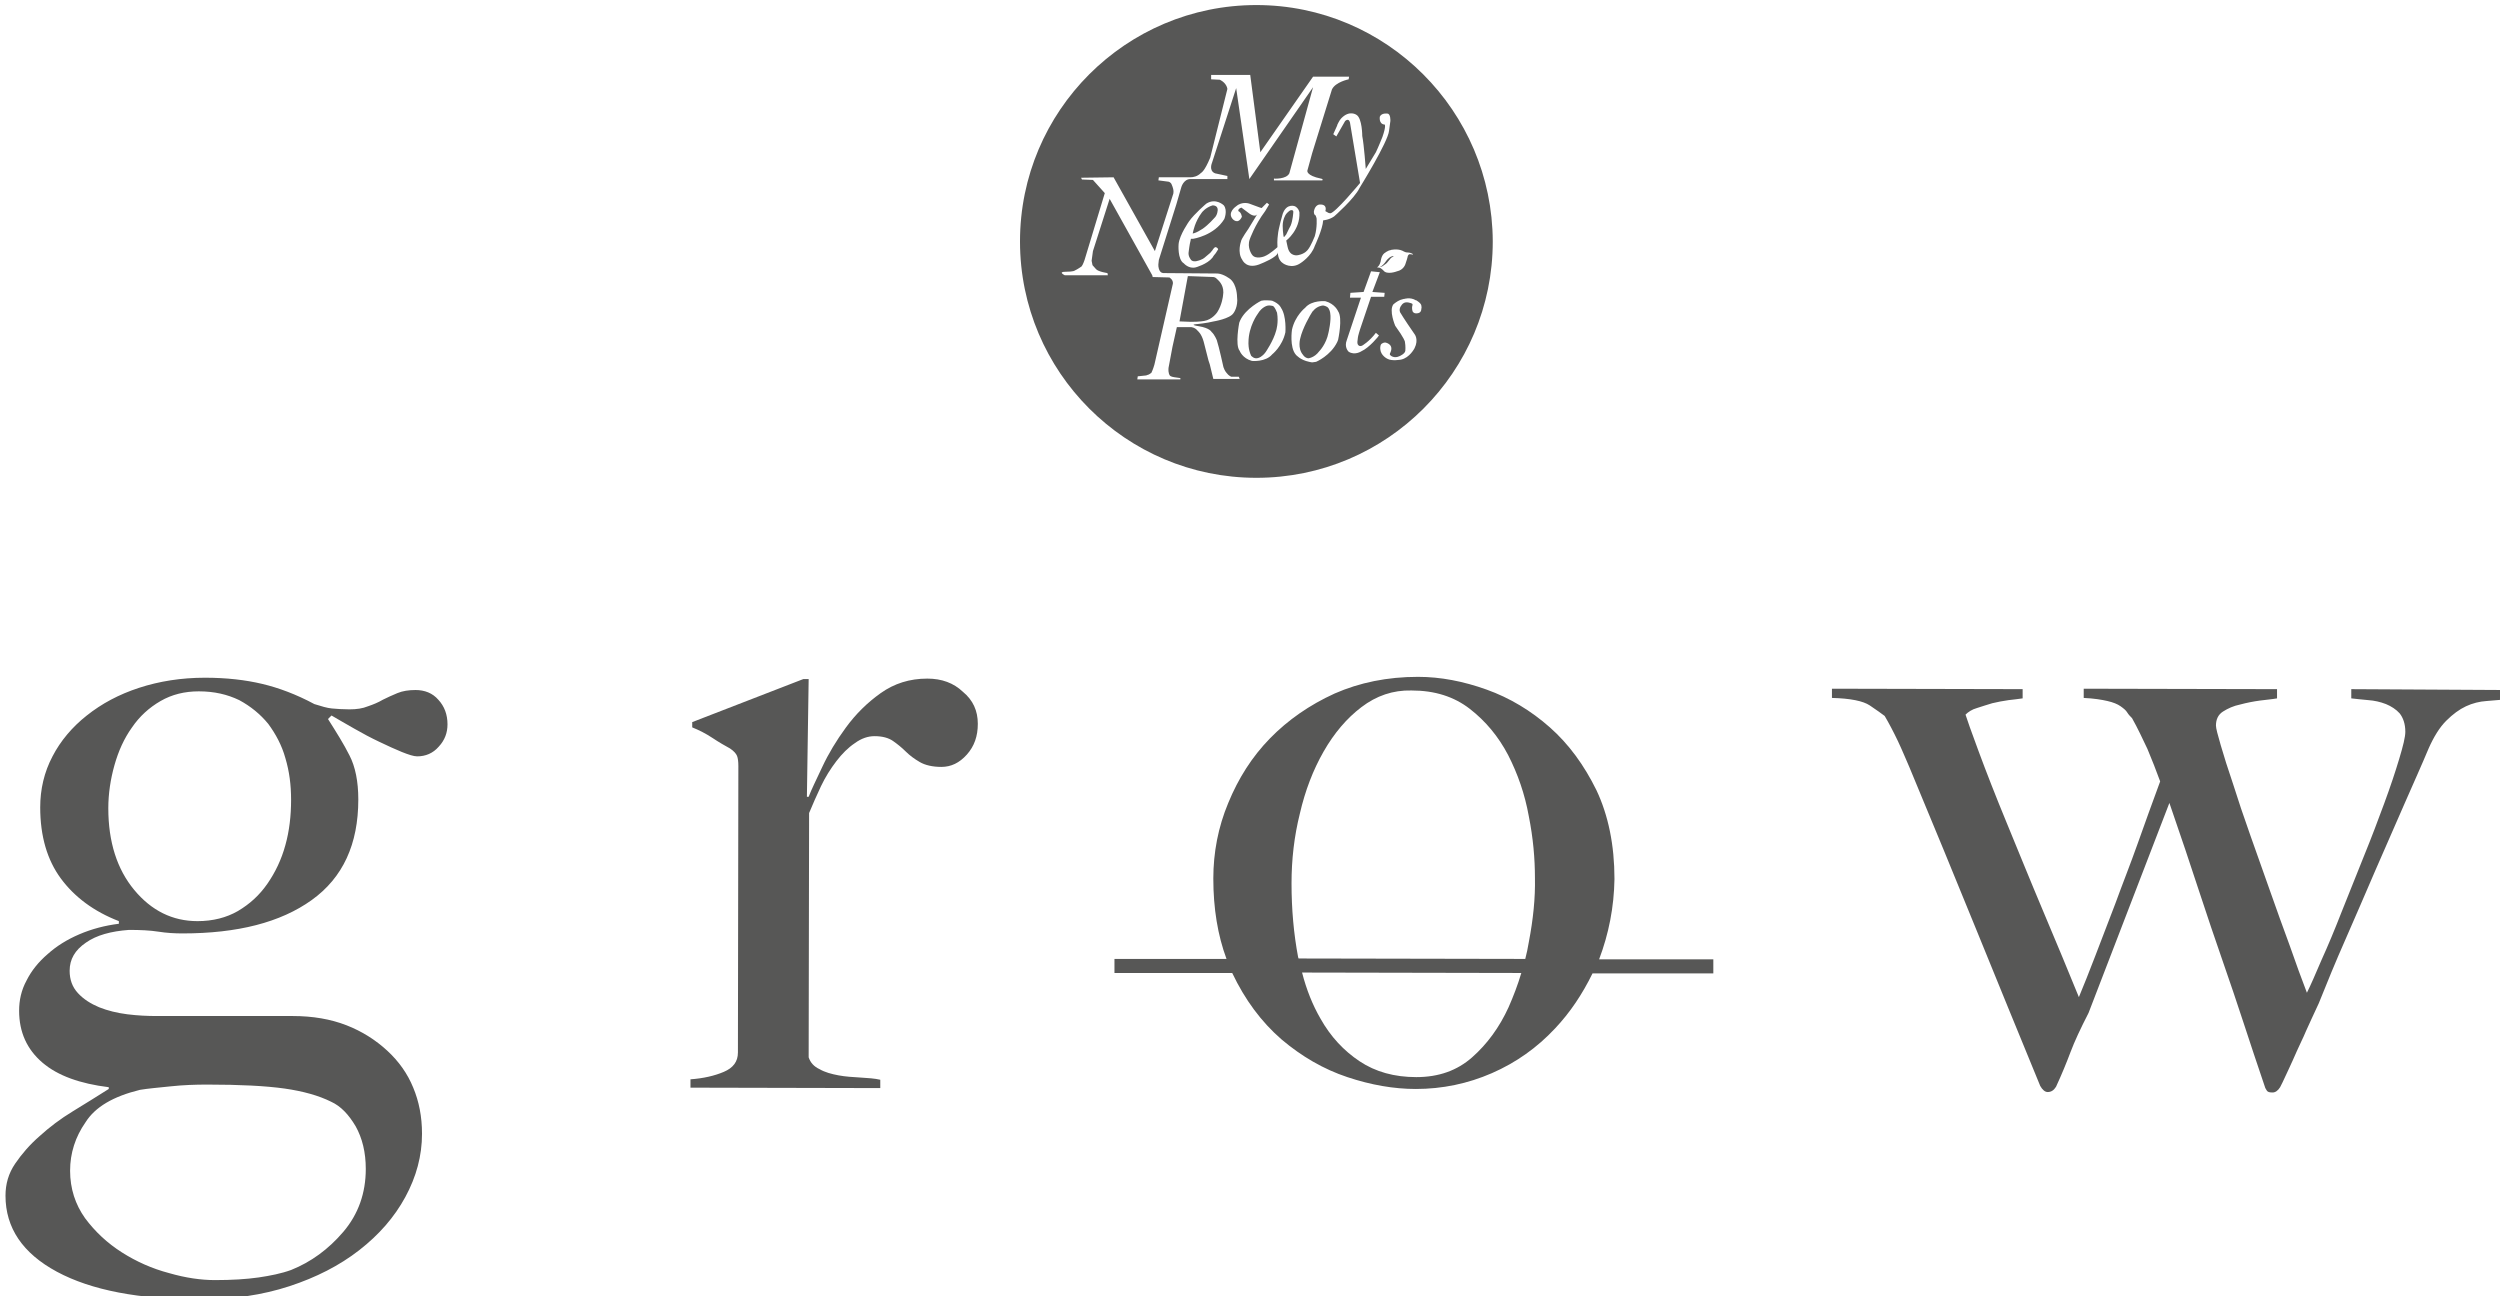 <svg xmlns:dc="http://purl.org/dc/elements/1.1/" xmlns:cc="http://creativecommons.org/ns#" xmlns:rdf="http://www.w3.org/1999/02/22-rdf-syntax-ns#" xmlns:svg="http://www.w3.org/2000/svg" xmlns="http://www.w3.org/2000/svg" xmlns:sodipodi="http://sodipodi.sourceforge.net/DTD/sodipodi-0.dtd" xmlns:inkscape="http://www.inkscape.org/namespaces/inkscape" id="Layer_1" x="0px" y="0px" viewBox="0 0 569 295" xml:space="preserve" sodipodi:docname="grow_logo_12.28.2020.svg" width="569" height="295" inkscape:version="1.0.1 (3bc2e813f5, 2020-09-07)"><defs id="defs60"></defs>
<style type="text/css" id="style37">
	.st0{fill:#575756;}
</style>

<g id="g73" transform="translate(-138.548,-122.25)"><g id="g47">
	<path class="st0" d="m 233.1,279.3 c -1.5,0 -2.9,0.2 -4.1,0.7 -1.2,0.5 -2.3,1 -3.3,1.5 -1,0.6 -2.2,1.1 -3.4,1.5 -1.2,0.5 -2.6,0.7 -4.2,0.7 -1.5,0 -2.9,-0.1 -4,-0.2 -1.1,-0.1 -2.4,-0.5 -4,-1 -4.1,-2.2 -8.1,-3.7 -11.9,-4.6 -3.8,-0.9 -8.1,-1.4 -13,-1.4 -5.4,0 -10.4,0.8 -15,2.3 -4.6,1.5 -8.5,3.6 -11.9,6.3 -3.3,2.6 -6,5.8 -7.8,9.3 -1.9,3.6 -2.8,7.5 -2.8,11.6 0,6.6 1.6,12 4.7,16.2 3.1,4.2 7.5,7.5 13.2,9.7 v 0.6 c -3.2,0.4 -6.2,1.2 -9,2.4 -2.8,1.2 -5.2,2.7 -7.2,4.5 -2.1,1.8 -3.7,3.8 -4.8,6 -1.2,2.2 -1.7,4.5 -1.7,6.9 0,4.9 1.8,8.8 5.3,11.8 3.5,3 8.6,4.8 15.1,5.6 v 0.4 c -2.7,1.7 -5.4,3.4 -8.2,5.1 -2.8,1.7 -5.3,3.6 -7.5,5.6 -2.3,2 -4.1,4.1 -5.6,6.3 -1.5,2.2 -2.2,4.6 -2.2,7.3 0,7.3 3.9,13.1 11.7,17.3 7.8,4.2 18.7,6.3 32.7,6.3 7.3,0 14.1,-1 20.2,-3 6.1,-2 11.4,-4.7 15.9,-8.2 4.5,-3.5 8,-7.5 10.5,-12.1 2.5,-4.6 3.8,-9.4 3.8,-14.4 0,-3.9 -0.7,-7.4 -2,-10.5 -1.3,-3.2 -3.3,-6 -5.9,-8.4 -2.6,-2.4 -5.7,-4.4 -9.3,-5.8 -3.6,-1.4 -7.7,-2.1 -12.2,-2.1 h -30.9 c -2.2,0 -4.4,-0.1 -6.8,-0.4 -2.3,-0.3 -4.4,-0.8 -6.4,-1.6 -1.9,-0.8 -3.5,-1.8 -4.8,-3.2 -1.3,-1.4 -1.9,-3.1 -1.9,-5.1 0,-2.6 1.2,-4.7 3.7,-6.4 2.4,-1.7 5.7,-2.6 9.8,-2.9 2.6,0 4.8,0.1 6.7,0.4 1.9,0.3 3.7,0.4 5.5,0.4 12.5,0 22.3,-2.5 29.4,-7.6 7.1,-5.1 10.6,-12.7 10.6,-22.9 0,-4.1 -0.7,-7.5 -2,-10 -1.3,-2.6 -3,-5.3 -4.9,-8.3 l 0.8,-0.8 c 1.5,0.9 3.3,1.9 5.2,3 1.9,1.1 3.8,2.1 5.7,3 1.9,0.9 3.6,1.7 5.1,2.3 1.5,0.6 2.7,1 3.5,1 1.9,0 3.6,-0.7 4.9,-2.2 1.4,-1.5 2,-3.2 2,-5.1 0,-2.2 -0.7,-4.1 -2.1,-5.6 -1.3,-1.5 -3.1,-2.2 -5.2,-2.2 z m -62.7,91 c 1.8,-0.3 4.1,-0.5 7,-0.8 2.8,-0.3 5.6,-0.4 8.3,-0.4 7.5,0 13.3,0.3 17.6,0.9 4.2,0.6 7.8,1.6 10.6,3 2.2,1 4,2.9 5.6,5.6 1.5,2.7 2.3,5.9 2.3,9.7 0,5.5 -1.7,10.3 -5.1,14.3 -3.4,4 -7.4,6.9 -11.9,8.7 -2.2,0.8 -4.7,1.3 -7.4,1.7 -2.8,0.4 -6.1,0.6 -9.9,0.6 -3.2,0 -6.7,-0.5 -10.5,-1.6 -3.8,-1 -7.4,-2.6 -10.7,-4.7 -3.3,-2.1 -6.1,-4.7 -8.4,-7.8 -2.2,-3.1 -3.4,-6.7 -3.4,-10.8 0,-4 1.2,-7.7 3.5,-11 2.2,-3.5 6.3,-5.9 12.4,-7.4 z m 33.1,-55.7 c -0.9,3.3 -2.3,6.2 -4.1,8.8 -1.8,2.6 -4,4.6 -6.7,6.2 -2.6,1.5 -5.7,2.3 -9.2,2.3 -5.7,0 -10.5,-2.4 -14.4,-7.1 -3.9,-4.7 -5.9,-10.9 -5.9,-18.6 0,-3.3 0.5,-6.6 1.4,-9.8 0.9,-3.2 2.2,-6.1 4,-8.6 1.7,-2.5 3.9,-4.5 6.5,-6 2.6,-1.5 5.5,-2.2 8.7,-2.2 3.5,0 6.5,0.7 9.2,2 2.6,1.4 4.8,3.2 6.6,5.4 1.7,2.3 3.1,4.9 3.9,7.8 0.9,3 1.3,6.1 1.3,9.5 0,3.6 -0.4,7.1 -1.3,10.3 z" id="path39"></path>
	<path class="st0" d="m 349.6,276.7 c -4,0 -7.5,1.1 -10.6,3.3 -3.1,2.2 -5.7,4.8 -7.9,7.8 -2.2,3 -4,6 -5.4,9 -1.4,3 -2.5,5.2 -3.1,6.8 h -0.4 l 0.4,-26.8 h -1.2 l -25.3,9.8 v 1.2 c 1.5,0.6 3.1,1.4 4.6,2.4 1.5,1 2.9,1.8 4,2.4 0.9,0.6 1.4,1.2 1.6,1.7 0.2,0.5 0.3,1.3 0.3,2.3 l -0.1,65.2 c 0,2.1 -1.1,3.5 -3.2,4.4 -2.1,0.9 -4.7,1.5 -7.6,1.7 v 1.9 l 43.2,0.1 V 368 c -1.3,-0.3 -2.8,-0.4 -4.5,-0.5 -1.7,-0.1 -3.4,-0.2 -5,-0.5 -1.6,-0.3 -3.1,-0.7 -4.3,-1.4 -1.3,-0.6 -2.1,-1.5 -2.5,-2.7 l 0.1,-55.6 c 0.8,-1.9 1.7,-4 2.7,-6.1 1,-2.1 2.2,-4 3.5,-5.7 1.3,-1.7 2.7,-3.1 4.2,-4.1 1.5,-1.1 3,-1.6 4.5,-1.6 1.8,0 3.2,0.4 4.2,1.1 1,0.7 2,1.5 2.9,2.4 0.9,0.9 2,1.7 3.2,2.4 1.2,0.7 2.9,1.1 4.9,1.1 2.2,0 4.1,-0.9 5.8,-2.8 1.7,-1.9 2.5,-4.2 2.5,-7 0,-3 -1.1,-5.4 -3.4,-7.3 -2.1,-2 -4.8,-3 -8.1,-3 z" id="path41"></path>
	<path class="st0" d="m 673.7,279.1 v 2.1 c 1.2,0.1 2.4,0.3 3.9,0.4 1.4,0.1 2.7,0.4 4,0.9 1.2,0.5 2.3,1.2 3.1,2.1 0.8,1 1.3,2.4 1.3,4.2 0,1.2 -0.5,3.2 -1.4,6.2 -0.9,3 -2,6.3 -3.4,10.1 -1.4,3.8 -2.9,7.8 -4.7,12.2 -1.7,4.3 -3.4,8.5 -5,12.5 -1.6,4.1 -3.1,7.7 -4.6,11 -1.4,3.3 -2.5,5.8 -3.3,7.4 -1.2,-3.1 -2.5,-6.7 -3.9,-10.7 -1.5,-4.1 -3,-8.2 -4.5,-12.5 -1.5,-4.2 -3,-8.5 -4.5,-12.7 -1.5,-4.2 -2.8,-8.1 -3.9,-11.6 -1.2,-3.5 -2.1,-6.4 -2.8,-8.8 -0.7,-2.4 -1.1,-3.9 -1.1,-4.5 0,-1.4 0.5,-2.5 1.6,-3.2 1.1,-0.7 2.4,-1.3 3.9,-1.6 1.5,-0.4 3,-0.7 4.5,-0.9 1.5,-0.2 2.8,-0.3 3.9,-0.5 v -2.1 l -44,-0.1 v 2.1 c 2.3,0.1 4.1,0.4 5.4,0.7 1.3,0.3 2.3,0.7 3,1.2 0.7,0.5 1.2,0.9 1.5,1.4 0.3,0.5 0.7,0.9 1.1,1.3 1.3,2.3 2.4,4.7 3.5,7 1,2.4 2,4.9 2.9,7.4 -1.7,4.6 -3.4,9.3 -5.1,14.1 -1.7,4.8 -3.5,9.3 -5.1,13.7 -1.7,4.4 -3.2,8.4 -4.6,12 -1.4,3.6 -2.6,6.7 -3.7,9.3 -2.4,-5.9 -5.1,-12.4 -8.1,-19.5 -3,-7.1 -5.7,-13.8 -8.3,-20.1 -2.6,-6.3 -4.7,-11.7 -6.4,-16.3 -1.7,-4.6 -2.7,-7.4 -3,-8.4 0.6,-0.6 1.5,-1.2 2.6,-1.5 1.1,-0.4 2.3,-0.7 3.5,-1.1 1.2,-0.3 2.4,-0.5 3.7,-0.7 1.2,-0.1 2.3,-0.3 3.2,-0.4 v -2.1 L 555.5,279 v 2.1 c 4.2,0.1 7.1,0.7 8.6,1.7 1.5,1 2.6,1.8 3.4,2.4 1,1.7 2,3.6 3,5.7 1,2.1 1.8,4.1 2.6,5.9 5.4,13 10.5,25.3 15.2,36.9 4.7,11.6 9.6,23.5 14.6,35.7 0.5,0.9 1.1,1.4 1.7,1.4 0.8,0 1.4,-0.4 1.9,-1.2 1.3,-2.8 2.4,-5.5 3.3,-7.9 0.9,-2.4 2.3,-5.4 4.1,-8.9 L 632.3,305 c 2.6,7.5 4.8,14.1 6.7,19.9 1.9,5.8 3.7,11.1 5.4,16 1.7,4.9 3.3,9.6 4.8,14.2 1.5,4.6 3.1,9.4 4.8,14.4 0.1,0.4 0.3,0.7 0.5,1 0.2,0.3 0.6,0.4 1.3,0.4 0.6,0 1.2,-0.4 1.7,-1.2 0.8,-1.5 1.4,-3 2,-4.2 0.6,-1.3 1.2,-2.6 1.8,-4 0.6,-1.4 1.4,-2.9 2.1,-4.6 0.8,-1.7 1.7,-3.8 2.9,-6.3 1.8,-4.5 3.8,-9.4 6.1,-14.6 2.3,-5.2 4.5,-10.4 6.8,-15.7 2.3,-5.3 4.5,-10.3 6.6,-15.1 2.1,-4.8 4,-9 5.5,-12.6 1.2,-2.7 2.5,-4.8 4,-6.3 1.5,-1.5 3,-2.6 4.5,-3.3 1.5,-0.7 3.1,-1.1 4.7,-1.2 1.6,-0.1 3.2,-0.3 4.7,-0.4 v -2.1 z" id="path43"></path>
	<path class="st0" d="m 506,322.3 c 0,-7.7 -1.4,-14.5 -4.1,-20.2 -2.8,-5.7 -6.3,-10.5 -10.6,-14.3 -4.3,-3.8 -9.1,-6.7 -14.4,-8.6 -5.3,-1.9 -10.5,-2.9 -15.6,-2.9 -7,0 -13.3,1.3 -19,3.8 -5.7,2.6 -10.6,6 -14.7,10.2 -4.1,4.2 -7.2,9.1 -9.5,14.7 -2.3,5.5 -3.4,11.3 -3.4,17.2 0,6.8 1,12.9 3,18.3 h -25.5 v 3.2 H 419 c 0,0 0,0 0,0 2.9,6.1 6.6,11.1 11.2,15.1 4.6,3.9 9.6,6.8 15,8.6 5.4,1.8 10.6,2.7 15.6,2.7 6,0 11.8,-1.2 17.3,-3.6 5.5,-2.4 10.3,-5.8 14.4,-10.2 3.4,-3.6 6.2,-7.8 8.5,-12.5 h 27.5 v -3.2 h -26 c 2.2,-5.8 3.4,-11.9 3.5,-18.3 z m -24.1,29.2 c -2.1,4.6 -4.9,8.4 -8.3,11.4 -3.4,3 -7.6,4.5 -12.7,4.5 -5,0 -9.3,-1.2 -12.9,-3.6 -3.6,-2.4 -6.6,-5.6 -8.9,-9.7 -1.8,-3.1 -3.2,-6.6 -4.2,-10.5 l 49.9,0.1 c -0.8,2.7 -1.8,5.3 -2.9,7.8 z m 4.6,-14.8 c -0.2,1.3 -0.5,2.6 -0.8,3.8 l -51.6,-0.1 c 0,-0.1 -0.1,-0.2 -0.1,-0.3 -1,-5.3 -1.5,-10.9 -1.5,-16.8 0,-5.4 0.6,-10.7 1.9,-15.9 1.2,-5.2 3,-9.9 5.4,-14.1 2.4,-4.2 5.3,-7.6 8.6,-10.1 3.4,-2.6 7.2,-3.9 11.4,-3.8 5.3,0 9.7,1.4 13.3,4.2 3.6,2.8 6.5,6.3 8.7,10.5 2.2,4.3 3.8,8.9 4.7,13.9 1,5 1.4,9.7 1.4,14.1 0.1,4.5 -0.4,9.4 -1.4,14.6 z" id="path45"></path>
</g><g id="g55">
	<g id="g53">
		<path class="st0" d="M 429,172" id="path49"></path>
		<path class="st0" d="m 437.4,193.1 c 0.1,-0.2 0.2,-0.3 0.2,-0.3 m -22,0.5 c 1.1,-1.7 1.3,-3.7 1.3,-3.7 0.4,-2.2 -0.8,-3.3 -1.2,-3.7 -0.1,-0.1 -0.3,-0.2 -0.3,-0.3 -0.4,-0.3 -0.7,-0.3 -0.7,-0.3 l -5.4,-0.2 h -0.4 l -1.9,10.3 2.6,0.1 c 2.1,0 3,-0.2 3,-0.2 1.9,-0.3 3,-2 3,-2 z m 25,-1.2 c 0,0 -0.7,-0.4 -1.1,-0.3 0,0 -1.1,0.1 -2,1.1 -0.1,0.1 -0.1,0.2 -0.2,0.2 -0.6,0.9 -2.3,3.9 -2.8,6.1 0,0 -0.7,2.3 0.6,3.8 0,0 0.4,0.7 1.2,0.8 0,0 1.4,-0.1 2.5,-1.6 0,0 1.6,-1.6 2.1,-4.2 0,0 0.7,-2.9 0.4,-4.5 0,0 -0.1,-1 -0.7,-1.4 z M 454,181.7 c -0.9,1.3 -1.6,1.4 -1.6,1.4 0.7,-0.1 1,-0.4 1,-0.4 0.5,-0.3 0.8,-0.6 0.8,-0.6 0.1,-0.1 0.9,-1.1 0.9,-1.1 0.2,-0.2 0.5,-0.3 0.5,-0.3 0,0 0.4,-0.3 -0.3,-0.1 -0.8,0.3 -1.3,1.1 -1.3,1.1 z m -25.7,10.2 c 0,0 -0.8,-0.2 -1.2,-0.1 0,0 -1.3,0.2 -2.3,1.9 0,0 -2.1,2.8 -2.1,6.5 0,0 -0.1,1.5 0.6,3 0,0 0.7,0.9 1.7,0.5 0,0 0.8,-0.2 1.6,-1.3 0,0 1.8,-2.6 2.4,-4.9 0,0 0.6,-1.8 0.2,-4.1 -0.1,-0.1 -0.3,-1 -0.9,-1.5 z m -16,-17.6 c 0.1,-0.1 0.1,-0.1 0,0 1.3,-0.9 2.6,-2.4 2.6,-2.4 0.8,-0.7 0.8,-1.9 0.8,-1.9 0,-1.1 -1.2,-1 -1.2,-1 -1.6,0.5 -2.4,1.6 -2.4,1.6 -1.6,2.1 -2,4.4 -2,4.4 l -0.1,0.4 c 0,0 0.6,-0.1 1.3,-0.5 z m 12.2,-50.9 c -29.7,0 -53.8,24.1 -53.8,53.8 0,29.7 24.1,53.8 53.8,53.8 29.7,0 53.8,-24.1 53.8,-53.8 -0.1,-29.7 -24.2,-53.8 -53.8,-53.8 z m 33.2,55.9 c 0,0 0.7,0.4 1,0.4 0,0 0.7,0 1.1,0.2 0.5,0.2 0.3,0.3 0.3,0.3 0,0 -0.4,-0.1 -0.7,-0.1 0,0 -0.4,0 -0.5,0.7 0,0 -0.2,0.8 -0.5,1.6 0,0 -0.4,1.3 -1.9,1.6 0,0 -2.3,0.9 -3.1,-0.2 0,0 -0.4,-0.4 -0.6,-0.5 -0.6,-0.3 -0.8,-0.1 -0.8,-0.1 l 0.1,-0.2 0.1,-0.1 c 0,0 0.4,-0.3 0.6,-1.2 0,0 0.1,-1.2 0.8,-1.8 0,0 0.9,-0.7 1.4,-0.7 0,-0.1 1.6,-0.4 2.7,0.1 z m -43,29.2 -0.8,-3.3 -0.3,-0.9 -1.1,-4.3 c -0.5,-1.8 -1.3,-2.4 -1.3,-2.4 -0.7,-0.9 -1.6,-0.9 -1.6,-0.9 h -3.2 l -1,4.5 -0.9,4.8 c -0.1,1.3 0.3,1.7 0.3,1.7 0.2,0.3 1,0.4 1,0.4 l 1.4,0.2 v 0.3 h -9.8 l 0.1,-0.7 1.9,-0.2 c 0.5,-0.2 0.6,-0.2 0.6,-0.2 0,0 0.5,-0.3 0.6,-0.4 0.4,-0.8 0.7,-1.9 0.7,-1.9 l 4.2,-18.4 c 0.1,-0.9 -0.8,-1.4 -0.8,-1.4 l -3.8,-0.1 -0.1,-0.4 -9.7,-17.4 -3.8,11.9 -0.3,2.2 0.2,1 0.8,0.9 c 0.5,0.6 2.6,0.9 2.6,0.9 l 0.1,0.5 h -9.8 c 0,0 -1.7,-0.8 0.2,-0.8 1.9,0 2.1,-0.3 2.1,-0.3 0.5,-0.2 1.5,-0.9 1.5,-0.9 0.3,-0.3 0.7,-1.5 0.7,-1.5 l 4.6,-15.2 -2.7,-3 -2.5,-0.1 -0.1,-0.2 -0.1,-0.2 7.4,-0.1 9.4,16.8 4.2,-13.1 c 0.1,-0.6 0,-1 -0.2,-1.6 0,-0.1 -0.2,-0.4 -0.2,-0.5 -0.2,-0.5 -0.7,-0.6 -0.7,-0.6 l -2.3,-0.3 0.1,-0.7 h 5.8 v 0 c 0,0 0.2,0 0.4,0 h 0.9 v 0 c 0.8,0 1.7,-0.2 2.5,-1 0,0 0.8,-0.3 2.1,-3.5 l 3.9,-15.6 c 0,0 -0.1,-1.3 -1.7,-2.1 l -2,-0.1 v -1 h 8.9 l 2.3,17.6 12,-17.2 h 8.2 l -0.1,0.6 c 0,0 -3,0.6 -3.8,2.3 l -4.5,14.5 -1.1,4 c 0,0 -0.3,1.1 3.1,1.8 0.6,0.1 0.3,0.4 0.3,0.4 h -11 v -0.4 c 0,0 2.8,0.2 3.5,-1.2 l 5.4,-19.6 -14.5,20.9 -3,-20.7 -5.5,17 c 0,0 -0.8,1.8 0.7,2.4 l 2.8,0.6 v 0.7 h -8.4 v 0 c -1.6,0 -2.1,1.9 -2.1,1.9 l -1.1,3.8 -4,12.7 c -0.1,0.8 -0.2,1.3 0,2 0.3,1.1 1.1,1 1.1,1 l 12.3,0.1 c 1.4,0.1 2.9,1.3 2.9,1.3 1.5,1.3 1.5,4 1.5,4 0.3,2.3 -0.8,3.7 -0.8,3.7 -0.8,1.3 -4.5,1.9 -4.5,1.9 -1.6,0.4 -3.7,0.6 -3.7,0.6 0,0 -2.2,0.1 0.3,0.5 2.5,0.4 2.9,1.3 2.9,1.3 0.7,0.6 1.2,1.9 1.2,1.9 0.5,1.5 1.5,6.1 1.5,6.1 0.3,0.9 0.7,1.3 0.7,1.3 0.5,0.7 1.1,0.9 1.1,0.9 h 1.7 l 0.2,0.5 z m -5.2,-27.3 c 0.3,0.7 1.3,0.5 1.3,0.5 1.4,-0.3 1.9,-0.8 1.9,-0.8 l 1.3,-1.1 0.5,-0.6 c 0.2,-0.4 0.6,-0.7 0.6,-0.7 0.6,0 0.7,0.5 0.7,0.5 -0.3,0.5 -0.6,1 -0.9,1.3 -0.1,0.1 -0.2,0.3 -0.4,0.6 -1.2,1.5 -3.8,2.2 -3.8,2.2 -1.6,0.4 -2.7,-0.9 -2.7,-0.9 -1.5,-0.9 -1.2,-4.4 -1.2,-4.4 0.2,-2.1 2.4,-5.2 2.4,-5.2 1.2,-1.7 3.9,-4 3.9,-4 2.2,-1.4 4,0.4 4,0.4 0.9,1.2 0.1,3.1 0.1,3.1 -2.3,3.8 -7.1,4.5 -7.1,4.5 h -0.5 l -0.1,0.5 c -0.2,0.7 -0.4,2.4 -0.4,2.4 -0.2,1 0.4,1.7 0.4,1.7 z m 21.6,16.7 c -0.7,3.2 -3,5 -3,5 -1.5,1.8 -4.6,1.5 -4.6,1.5 -2.2,-0.6 -2.8,-2.3 -2.8,-2.3 -1.1,-1.3 -0.1,-6.4 -0.1,-6.4 l 0.2,-0.5 c 1.3,-2.8 4.8,-4.5 4.8,-4.5 l 0.7,-0.1 c 0,0 1.5,0 1.8,0.1 1.7,0.7 2,1.6 2,1.6 1.3,1.9 1,5.6 1,5.6 z m 12,1.7 -0.2,0.5 c -1.5,3.1 -4.8,4.5 -4.8,4.5 l -0.7,0.1 c 0,0 -0.1,0.1 -0.9,-0.1 -2,-0.4 -3,-1.6 -3,-1.6 -1.5,-1.7 -0.9,-5.7 -0.9,-5.7 0.7,-3.2 3,-5 3,-5 1.5,-1.8 4.6,-1.5 4.6,-1.5 2.2,0.6 2.9,2.3 2.9,2.3 1.1,1.5 0,6.5 0,6.5 z m -0.9,-28.1 c -1.1,0.8 -2.5,0.9 -2.5,0.9 -0.1,2 -1.9,5.8 -1.9,5.8 -0.8,2.4 -3.2,3.9 -3.2,3.9 -2.1,1.5 -4,0.1 -4,0.1 -1.3,-0.8 -1.2,-2.5 -1.2,-2.5 -0.1,1.1 -3.7,2.5 -3.7,2.5 -3.4,1.6 -4.4,-0.8 -4.4,-0.8 -1.2,-1.7 -0.3,-4.2 -0.3,-4.2 0,-0.5 1.7,-2.9 1.7,-2.9 0.5,-0.8 2,-3.3 2,-3.3 -0.6,0.9 -2,-0.3 -2,-0.3 -0.9,-0.7 -1.6,-1.2 -1.6,-1.2 -0.9,0.3 -0.7,0.8 -0.7,0.8 0.7,0.3 0.8,1.3 0.8,1.3 -0.9,1.9 -2.1,0.5 -2.1,0.5 -1.3,-1.5 0.8,-2.9 0.8,-2.9 1.4,-1.2 3,-0.6 3,-0.6 2.6,1 2.8,1 2.8,1 l 1.2,-1.2 0.5,0.4 -0.9,1.5 c -2.4,3.2 -3.5,6.4 -3.5,6.4 -0.7,1.9 0.5,3.5 0.5,3.5 0.8,1.2 2.8,0.4 2.8,0.4 1.3,-0.5 3,-2.1 3,-2.1 -0.1,-1.6 0.1,-2.8 0.1,-2.8 0.1,-1.4 1.1,-4.8 1.1,-4.8 0.9,-2.5 2.8,-1.7 2.8,-1.7 0.9,0.5 1,1.4 1,1.4 0.2,4 -3,6.4 -3,6.4 l 0.3,1.4 c 0.5,2.5 2.5,1.9 2.5,1.9 1.5,-0.3 2.1,-1.2 2.1,-1.2 0.7,-0.8 1.6,-3.1 1.6,-3.1 0.6,-2.1 0.4,-4.1 0.4,-4.1 0,0 -0.2,-0.6 -0.2,-0.6 -0.5,-0.2 -0.4,-1 -0.4,-1 0.3,-1.5 1.3,-1.5 1.3,-1.5 1.9,-0.1 1.3,1.5 1.3,1.5 l 0.7,0.4 0.4,0.1 c 1.1,0 6.8,-6.9 6.8,-6.9 l -2.3,-13.8 c -0.3,-1.1 -1.1,-0.3 -1.1,-0.3 l -2,3.5 -0.7,-0.5 0.9,-2 v -0.1 c 0,0 0.5,-1.1 0.9,-1.5 1.9,-2 3.5,-0.8 3.5,-0.8 1.3,0.8 1.3,4.8 1.3,4.8 0.4,2 0.8,7.5 0.8,7.5 l 2.3,-3.8 c 0.5,-1 1.5,-3.5 1.5,-3.5 0.9,-2.6 0.5,-2.8 0.5,-2.8 -1.4,-0.1 -1.1,-1.8 -1.1,-1.8 0.4,-0.9 1.7,-0.7 1.7,-0.7 0.8,0 0.7,1.7 0.7,1.7 -0.1,0.9 -0.3,2.2 -0.3,2.2 -0.2,2.5 -6.7,13 -6.7,13 -1.2,2.5 -5.8,6.5 -5.8,6.5 z m 6.2,30.7 c 0,0 -1.5,1 -2.9,0.1 0,0 -1.1,-1 -0.4,-2.7 l 3.2,-9.6 h -2.5 l 0.1,-1.1 3,-0.2 1.7,-4.7 2,0.2 -1.7,4.5 2.8,0.2 -0.1,0.9 h -3 l -2.5,7.4 c 0,0 -0.5,1.6 -0.5,1.9 0,0.4 -0.3,1.3 0.1,1.7 0,0 0.3,0.4 0.9,0.1 0,0 1.6,-0.9 3.1,-2.9 l 0.7,0.6 c 0,0.1 -2.2,2.8 -4,3.6 z m 13,-8.7 c 0,0 -0.9,0.3 -1.3,-0.3 0,0 -0.3,-0.6 -0.1,-1.4 0,0 0.2,-0.4 -0.2,-0.5 0,0 -1.3,-0.6 -2,0.1 0,0 -1,0.9 -0.6,1.9 0,0 0.8,1.4 3.3,5 0,0 1,1.2 0,3.2 0,0 -1.1,2.2 -3.1,2.6 0,0 -2.1,0.4 -3.1,-0.2 0,0 -1.5,-0.7 -1.6,-2.2 0,0 -0.1,-0.9 0.3,-1.2 0,0 0.4,-0.3 0.8,-0.3 0,0 2.1,0.3 1.2,2.3 0,0 -0.2,0.3 -0.1,0.5 l 0.2,0.2 c 0,0 0.8,0.7 2,0.1 0,0 1.2,-0.5 1.3,-1.2 0,0 0.1,-1 -0.1,-2.1 0,0 -0.1,-0.7 -2.2,-3.6 0,0 -1.5,-3.5 -0.4,-4.9 0,0 0.8,-0.7 1.6,-1 0.9,-0.3 0.8,-0.2 0.8,-0.2 0,0 1.4,-0.5 2.7,0.3 0,0 0,0 0.1,0 1.4,0.9 1.1,1.2 1.2,1.7 -0.1,0 0.1,1 -0.7,1.2 z m -29.1,-19.9 c 0.5,-1.2 0.6,-3 0.6,-3 0.1,-0.7 -0.6,-0.5 -0.6,-0.5 -0.2,0 -0.8,0.6 -0.8,0.6 0,0 0.7,-0.7 0,0 -0.7,0.7 -0.9,1.9 -0.9,1.9 -0.3,1.2 0.1,3.5 0.1,3.5 l 0.1,0.1 0.1,-0.1 0.4,-0.5 c 0.3,-0.7 1,-2 1,-2 z" id="path51"></path>
	</g>
</g></g>
</svg>